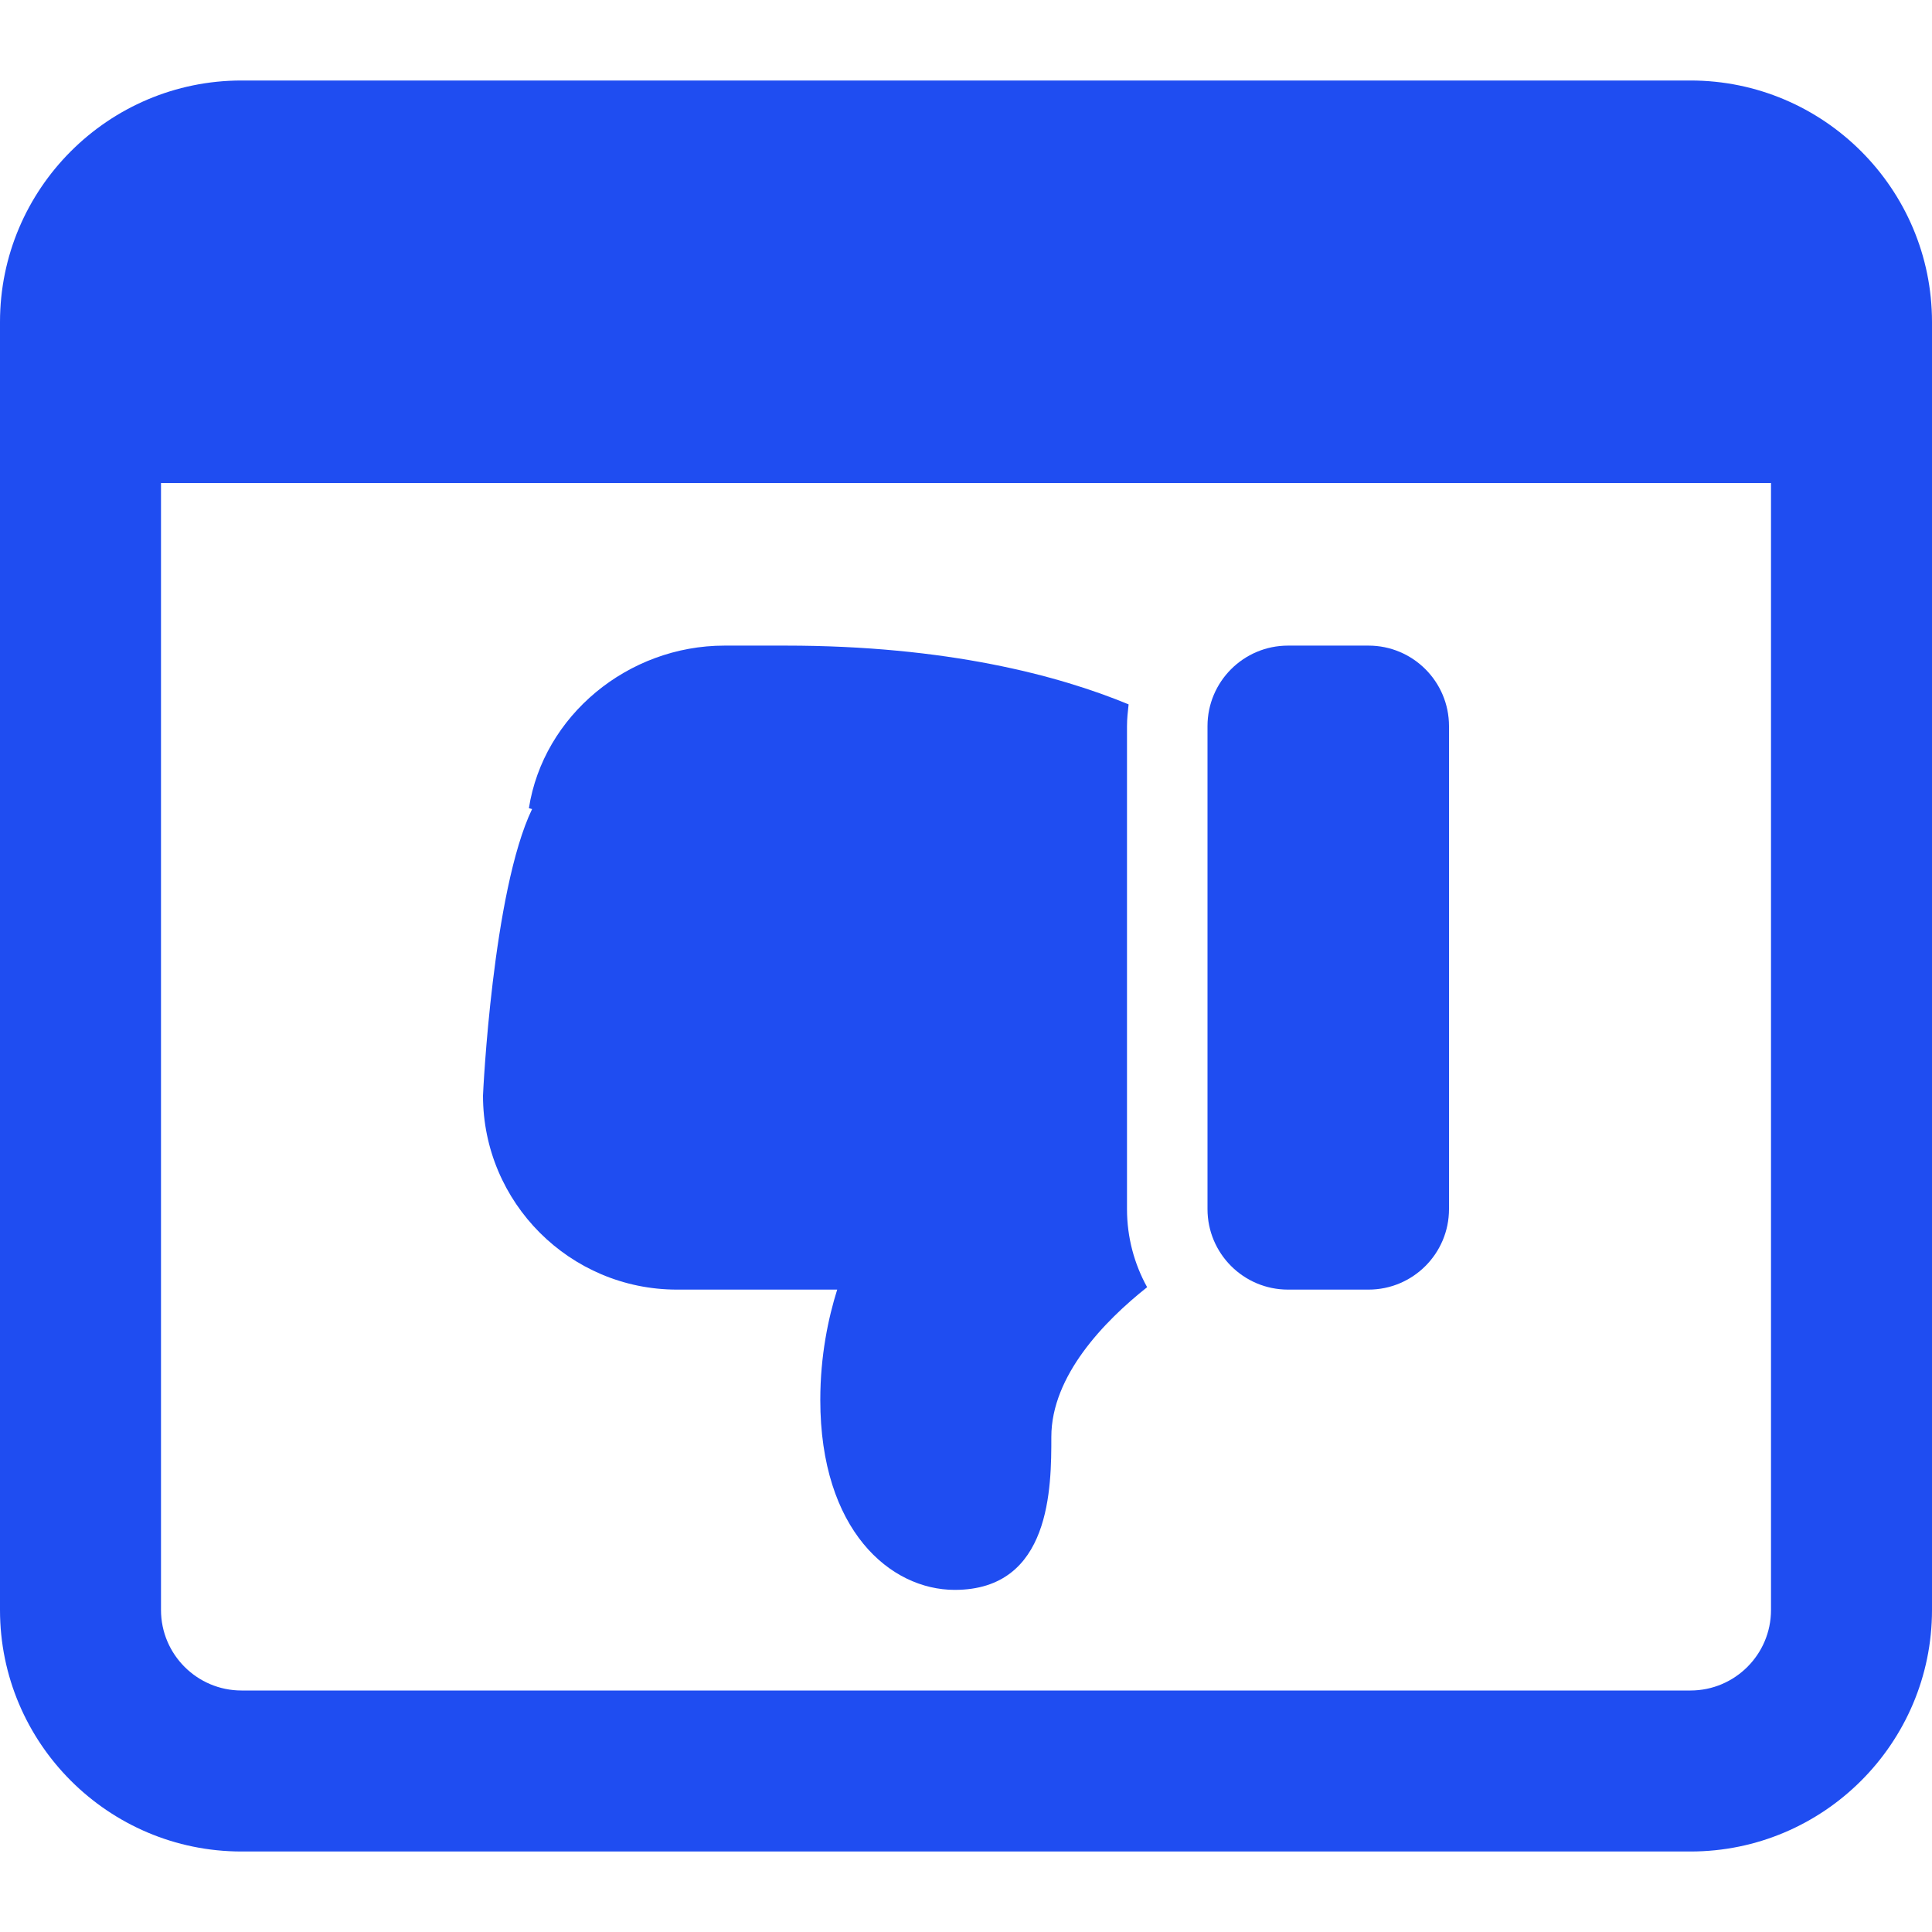 <svg width="48" height="48" viewBox="0 0 48 48" fill="none" xmlns="http://www.w3.org/2000/svg">
<g clip-path="url(#clip0)">
<path d="M42 2H6C2.692 2 0 4.692 0 8V40C0 43.308 2.692 46 6 46H42C45.308 46 48 43.308 48 40V8C48 4.692 45.308 2 42 2ZM42 42H6C4.898 42 4 41.104 4 40V12H44V40C44 41.104 43.102 42 42 42Z" fill="#1F4DF1"/>
<path d="M32 16.04H34C35.104 16.04 36 16.936 36 18.04V30.04C36 31.144 35.104 32.04 34 32.04H32C30.896 32.04 30 31.144 30 30.04V18.04C30 16.936 30.896 16.04 32 16.04Z" fill="#1F4DF1"/>
<path d="M12 27.22C12 29.88 14.16 32.04 16.82 32.04H20.8C20.58 32.74 20.38 33.68 20.38 34.78C20.38 38.02 22.12 39.5 23.72 39.5C26.12 39.5 26.12 36.94 26.12 35.7C26.12 34.18 27.44 32.82 28.5 31.98C28.18 31.4 28 30.74 28 30.04V18.04C28 17.86 28.02 17.68 28.04 17.5C26.3 16.78 23.52 16.04 19.52 16.04H18C15.6 16.04 13.5 17.78 13.14 20.08L13.22 20.1C12.24 22.14 12 27.16 12 27.22V27.22Z" fill="#1F4DF1"/>
</g>
<defs>
<clipPath id="clip0">
<rect width="48" height="48" fill="white"/>
</clipPath>
</defs>
</svg>
